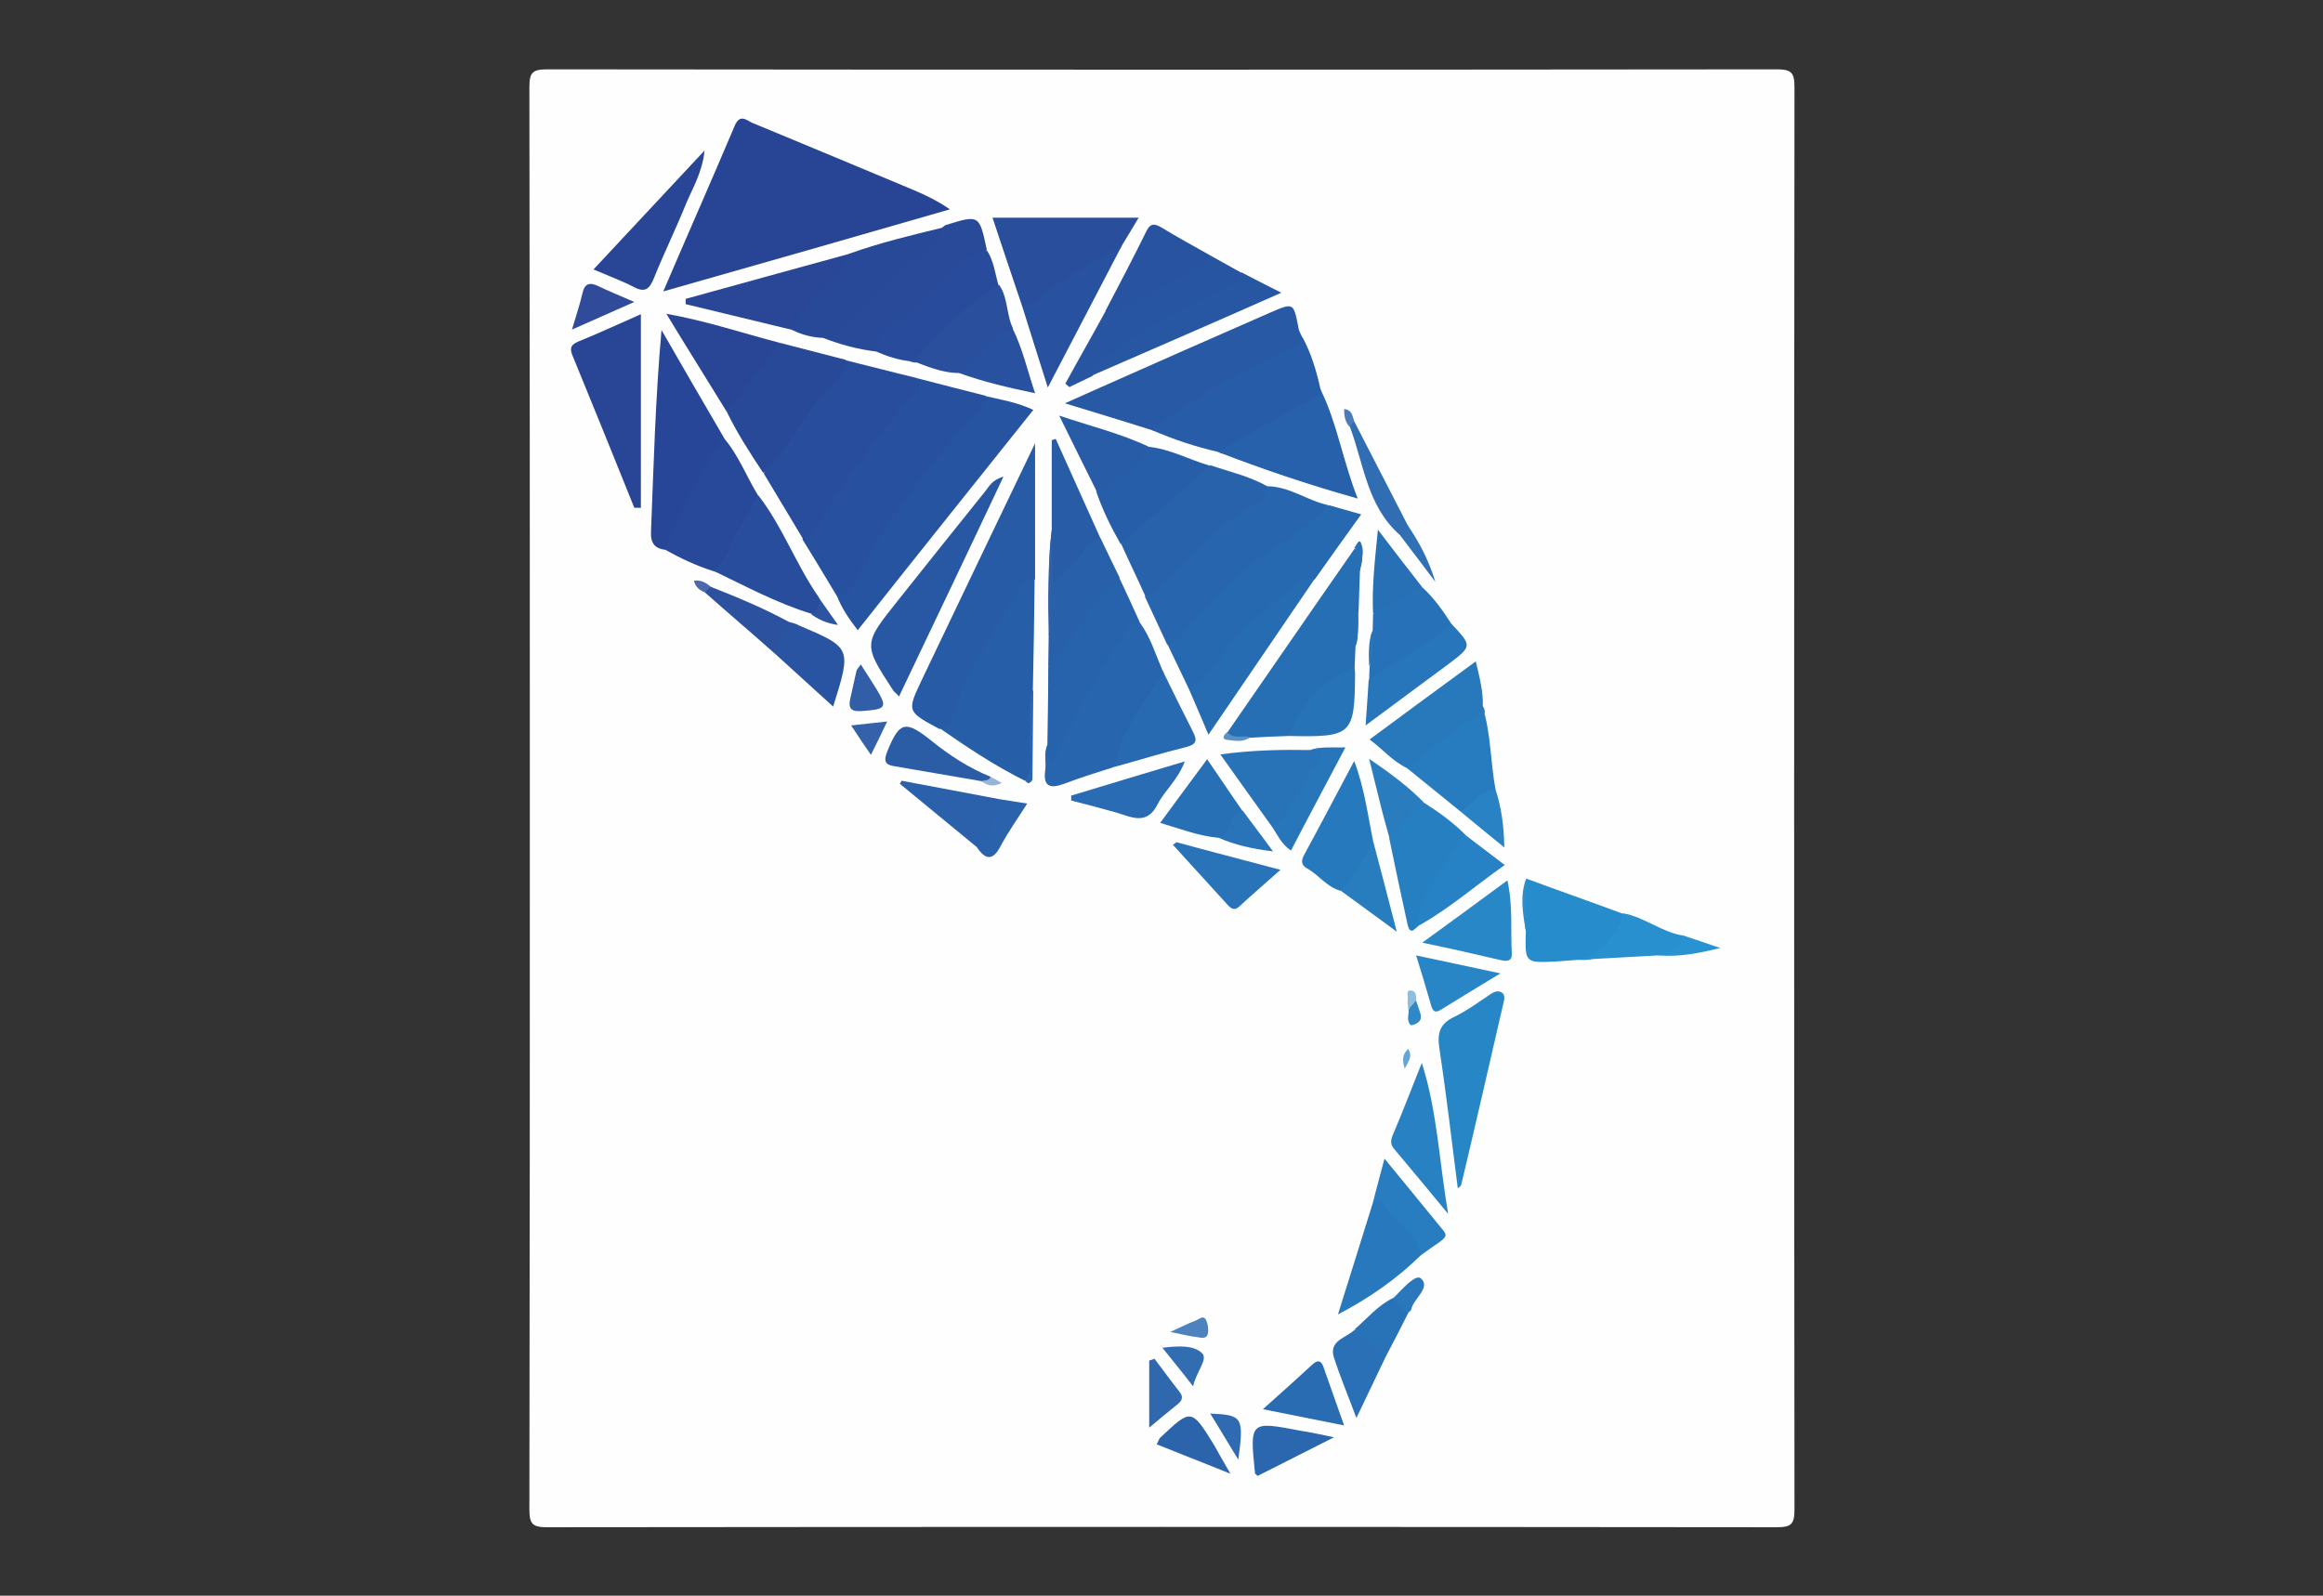 <?xml version="1.0" encoding="utf-8"?>
<!-- Generator: Adobe Illustrator 19.2.1, SVG Export Plug-In . SVG Version: 6.00 Build 0)  -->
<svg version="1.1" id="Calque_1" xmlns="http://www.w3.org/2000/svg" xmlns:xlink="http://www.w3.org/1999/xlink" x="0px" y="0px"
	 viewBox="0 0 529.2 363.6" style="enable-background:new 0 0 529.2 363.6;" xml:space="preserve">
<rect x="0" y="0" width="529.2" height="363.6" fill="#333333" stroke="none"/>
<style type="text/css">
	.st0{fill:#FEFEFE;}
	.st1{fill:#284595;}
	.st2{fill:#27519F;}
	.st3{fill:#284D9C;}
	.st4{fill:#275BA6;}
	.st5{fill:#2754A1;}
	.st6{fill:#2759A5;}
	.st7{fill:#275EA8;}
	.st8{fill:#2669B1;}
	.st9{fill:#266FB5;}
	.st10{fill:#2766AE;}
	.st11{fill:#275DA8;}
	.st12{fill:#284697;}
	.st13{fill:#2762AB;}
	.st14{fill:#294696;}
	.st15{fill:#284998;}
	.st16{fill:#294E9C;}
	.st17{fill:#2858A4;}
	.st18{fill:#2761AB;}
	.st19{fill:#2762AC;}
	.st20{fill:#2686C6;}
	.st21{fill:#284999;}
	.st22{fill:#284A99;}
	.st23{fill:#268CCB;}
	.st24{fill:#284898;}
	.st25{fill:#2855A1;}
	.st26{fill:#294697;}
	.st27{fill:#284C9B;}
	.st28{fill:#2779BC;}
	.st29{fill:#275EA9;}
	.st30{fill:#28529F;}
	.st31{fill:#2779BD;}
	.st32{fill:#266CB3;}
	.st33{fill:#267CBF;}
	.st34{fill:#267FC1;}
	.st35{fill:#2778BC;}
	.st36{fill:#2873B8;}
	.st37{fill:#2853A0;}
	.st38{fill:#2757A3;}
	.st39{fill:#2860AA;}
	.st40{fill:#2781C3;}
	.st41{fill:#2671B7;}
	.st42{fill:#294F9D;}
	.st43{fill:#276AB1;}
	.st44{fill:#2887C7;}
	.st45{fill:#2775BA;}
	.st46{fill:#295CA7;}
	.st47{fill:#2854A1;}
	.st48{fill:#2870B6;}
	.st49{fill:#2682C4;}
	.st50{fill:#296CB3;}
	.st51{fill:#2B61AA;}
	.st52{fill:#2974B9;}
	.st53{fill:#2773B8;}
	.st54{fill:#277DC0;}
	.st55{fill:#296CB2;}
	.st56{fill:#2B5DA7;}
	.st57{fill:#2970B6;}
	.st58{fill:#2B67AE;}
	.st59{fill:#2986C6;}
	.st60{fill:#2890CE;}
	.st61{fill:#2876BA;}
	.st62{fill:#2870B5;}
	.st63{fill:#2C519E;}
	.st64{fill:#287DBF;}
	.st65{fill:#2C64AC;}
	.st66{fill:#297DBF;}
	.st67{fill:#316DB2;}
	.st68{fill:#3068AE;}
	.st69{fill:#2F4B99;}
	.st70{fill:#2882C3;}
	.st71{fill:#2A63AC;}
	.st72{fill:#2973B8;}
	.st73{fill:#315EA7;}
	.st74{fill:#326DB2;}
	.st75{fill:#306AB0;}
	.st76{fill:#2893D0;}
	.st77{fill:#2A77BB;}
	.st78{fill:#3461A9;}
	.st79{fill:#4C82BD;}
	.st80{fill:#3070B5;}
	.st81{fill:#2C61AA;}
	.st82{fill:#2C65AD;}
	.st83{fill:#2C54A0;}
	.st84{fill:#3088C7;}
	.st85{fill:#2D8DCB;}
	.st86{fill:#296FB5;}
	.st87{fill:#64A5D4;}
	.st88{fill:#8DBEE0;}
	.st89{fill:#5C91C7;}
	.st90{fill:#4D69AB;}
	.st91{fill:#98B3D7;}
	.st92{fill:#4B7CB9;}
</style>
<g>
	<path class="st0" d="M120.7,181.4c0-53.8,0-107.7-0.1-161.5c0-3.4,0.7-4.1,4.1-4.1c93.3,0.1,186.7,0.1,280,0c3.4,0,4.1,0.7,4.1,4.1
		c-0.1,108-0.1,216,0,324c0,3.4-0.7,4.1-4.1,4.1c-93.3-0.1-186.7-0.1-280,0c-3.4,0-4.1-0.7-4.1-4.1
		C120.7,289.8,120.7,235.6,120.7,181.4z"/>
	<path class="st1" d="M151.1,66.4c5.7-13.3,11.1-25.5,16.3-37.8c1.2-2.8,2.8-1.1,4-0.6c11.4,4.7,22.8,9.5,34.1,14.2
		c3.6,1.5,7.3,3,10.9,5.5C195,53.9,173.6,60,151.1,66.4z"/>
	<path class="st2" d="M190.7,135.9c-2.6-4.3-5.2-8.7-7.9-13c6.8-11.3,14.4-22.1,22.9-32.2c1.2-1.4,2-3,2.9-4.6
		c5.3,1.4,10.6,2.7,16,4.1c1.3,2.2-0.6,3.3-1.7,4.6c-9.8,11.9-19.7,23.6-26.9,37.4C195.1,134.1,194.2,137.2,190.7,135.9z"/>
	<path class="st3" d="M208.7,86.1c1.1,1.5,0.6,2.6-0.5,3.9c-8.5,9.4-15.8,19.7-22.3,30.6c-0.7,1.2-1.4,2.2-2.9,2.3c-3-5-6-10-9-15
		c3.4-7.4,8.7-13.5,13.6-19.8c1.6-2.1,3.1-4.2,5.1-6C198,83.4,203.3,84.8,208.7,86.1z"/>
	<path class="st4" d="M214.3,166.1c-0.2,0-0.4,0-0.5-0.1c-7.2-3.9-7.2-3.9-3.8-11.1c8.6-18,17.2-36,25.8-53.9c0,10.3,0,20.6,0,30.9
		c-6.7,9.2-12.7,18.7-16.8,29.4C218.2,163.5,217.9,166.5,214.3,166.1z"/>
	<path class="st5" d="M190.7,135.9c3.1-0.3,3.8-3.1,4.9-5.1c7.1-14,17.3-25.8,27.4-37.6c0.8-0.9,1.6-1.7,1.7-2.9
		c3.5,0.8,7.1,1.4,10.7,3.1c-13.4,16.8-26.7,33.4-40,50.2C193.3,140.9,191.8,138.6,190.7,135.9z"/>
	<path class="st6" d="M262.4,98c-6.1-1.9-12.2-3.8-19.8-6.1c3.1-1.4,4.9-2.2,6.7-3c13.3-5.9,26.6-11.8,39.9-17.6
		c5.5-2.4,5.5-2.4,6.6,3.4c0.1,0.8,0.6,1.5,0.9,2.2c1.2,2.5-0.8,3.4-2.4,4c-10.3,4.2-19.6,10-28.7,16.3
		C264.7,97.8,263.7,98.6,262.4,98z"/>
	<path class="st7" d="M214.3,166.1c2.1-0.8,2.7-2.8,3.4-4.7c3.5-10,9.1-18.8,14.9-27.5c0.8-1.2,1.7-2,3.1-2.1
		c-0.1,8.4-0.2,16.7-0.4,25.1c-0.5,5.9-0.1,11.8-0.3,17.7c0,1.2,1,3.1-1.5,3.3C226.8,174.6,220.5,170.4,214.3,166.1z"/>
	<path class="st8" d="M270.8,156.9c-1.6-3.3-3.2-6.7-4.8-10c9.9-13.3,22.5-23.4,36.7-31.8c2.2,0.6,4.4,1.3,7.4,2.1
		c-3.7,5.1-7.1,9.9-10.5,14.7c-9.3,6-16.8,13.8-23.7,22.4C274.6,155.9,273.6,158.3,270.8,156.9z"/>
	<path class="st9" d="M293.7,167.7c-3,0.1-5.9,0.2-8.9,0.4c-1.9,0.1-4.1,1.6-5.2-1.2c9.7-14,19.3-28,29-41.9
		c2.8,1.2,1.4,3.4,1.2,5.3c-0.1,3-0.2,5.9-0.3,8.9c-0.7,2.7,0.4,5.5-0.7,8.1c-0.1,1.6-0.1,3.2-0.2,4.8
		C302.8,156.4,297.8,161.7,293.7,167.7z"/>
	<path class="st10" d="M302.6,115.1c-4.8,5.8-11.9,8.6-17.5,13.6c-5.4,4.9-10.9,9.6-15.3,15.4c-1,1.3-2,2.7-3.9,2.8
		c-1.7-3.7-3.4-7.3-5.1-11c8.2-9.5,17.5-17.8,27.8-25.1C293.8,110.8,297.8,114.1,302.6,115.1z"/>
	<path class="st10" d="M259.7,141.9c2.4,3.3,3.5,7.1,5.1,10.8c0.5,0.9,0.6,2,0,2.8c-4.3,6.1-7.1,13-11.1,19.3
		c-3.8,1.2-7.6,2.4-11.3,3.8c-3,1.1-4.8,0.8-4.3-3c0.3-2-0.4-4,0.5-5.9c2,2.1,2-0.5,2.3-1.2c4-8.3,8.4-16.4,13.9-23.9
		C255.9,143,256.8,140.5,259.7,141.9z"/>
	<path class="st11" d="M262.4,98c9.7-7,19.6-13.6,30.9-18c1.5-0.6,3.3-1,3.4-3.2c2,3.7,3.2,7.7,4.1,11.8c0.9,2.1-0.3,3.2-1.9,3.9
		c-6.2,2.7-12,6.2-17.6,10c-1.1,0.7-2.3,1.3-3.7,0.5C272.3,101.8,267.3,100.1,262.4,98z"/>
	<path class="st12" d="M151.6,125.3c-2.3-0.3-3.4-1.4-3.3-4c0.6-15.2,1-30.4,2.4-46.1c4.7,8.2,9.4,16.3,14.2,24.5
		c0.5,1.2-0.1,2.3-0.6,3.3c-4.1,6.6-7.3,13.7-10.9,20.6C152.8,124.2,152.3,124.9,151.6,125.3z"/>
	<path class="st13" d="M288.7,110.8c-0.1,3.3-3.2,4.1-5.2,5.4c-6.8,4.6-12.1,10.7-17.9,16.2c-1.4,1.3-2.4,3.2-4.7,3.4
		c-1.8-4-3.7-7.9-5.5-11.9c5.3-7.6,12.7-12.9,20.3-17.9C280.1,107.5,284.6,108.5,288.7,110.8z"/>
	<path class="st14" d="M144.5,115.7c-4.6-11.5-9.3-23-14-34.5c-0.7-1.6-0.7-2.6,1.3-3.4c4.7-1.9,9.4-4.1,14.2-6.2
		c0,15,0,29.5,0,44.1C145.5,115.7,145,115.7,144.5,115.7z"/>
	<path class="st15" d="M192.7,82c-0.6,4.7-4.7,7.1-7.3,10.4c-3.9,5.1-6.8,11-11.5,15.4c-3-4.5-5.9-9-8.3-13.9
		c2.8-6.2,6.6-11.6,12-15.8C182.6,79.4,187.6,80.7,192.7,82z"/>
	<path class="st16" d="M232.9,69.9c-2.3-6.8-4.6-13.7-6.8-20.3c11,0,21.7,0,33.3,0c-1.6,2.7-2.7,4.5-3.8,6.3
		c-1.2,2.4-3.6,3.1-5.7,4.4c-4.1,2.5-7.9,5.2-11.8,8C236.6,69.4,235.2,71.3,232.9,69.9z"/>
	<path class="st17" d="M204.8,158.7c-0.7-0.8-1-1-1.2-1.2c-7-10.7-7-10.7,0.9-20.6c6.6-8.3,13.3-16.7,19.9-24.9
		c0.9-1.1,1.5-2.6,4.2-3.4C220.6,125.6,212.8,141.9,204.8,158.7z"/>
	<path class="st18" d="M277.5,103c6.2-3.6,12.4-7.2,18.6-10.7c1.8-1,4.3-0.8,4.7-3.6c3.8,7.6,5,16,8.5,24.9
		C297.9,110.4,287.6,106.9,277.5,103z"/>
	<path class="st19" d="M259.7,141.9c-2.3-0.1-2.9,1.9-3.9,3.4c-6.3,8.7-11.1,18.4-16,28.4c-1.6-1.3-1-2.7-1.2-3.9
		c0.1-6,0.2-11.9,0.2-17.9c3.2-6.5,7.4-12.2,11.8-17.9c1-1.3,2.1-3.2,4.4-2.3C256.6,135.1,258.2,138.5,259.7,141.9z"/>
	<path class="st20" d="M332.1,270.8c-1.4-10.9-2.6-21.4-4.2-31.9c-0.5-3.4,0-5.6,3.4-7.2c2.9-1.4,5.6-3.4,8.3-5.2
		c0.9-0.6,1.9-0.9,2.7-0.2c0.4,0.3,0.5,1.2,0.3,1.8c-3.2,13.9-6.4,27.9-9.7,41.8C332.9,270.2,332.5,270.4,332.1,270.8z"/>
	<path class="st21" d="M151.6,125.3c3.3-9.1,8.1-17.4,13.2-25.6c3.4,3.9,5.2,8.8,7.9,13.2c-1.1,6.1-4.8,11.1-7.7,16.3
		c-0.5,0.8-1.4,1.4-2.6,0.9C158.6,128.9,155,127.2,151.6,125.3z"/>
	<path class="st22" d="M214.6,51.9c0.3-0.2,0.5-0.5,0.8-0.6c7.7-2.4,7.7-2.4,9.4,5.6c-6.8,5.1-12.7,11.2-19.3,16.5
		c-2.4,1.9-3.6,4.8-5.9,6.7c-4.2-0.5-8.2-1.6-12.1-3.1C196.1,68.1,205.2,59.8,214.6,51.9z"/>
	<path class="st23" d="M359.7,218.7c-1.8,0.1-3.6,0.3-5.4,0.4c-6.9,0.3-6.9,0.3-6.7-6.9c-0.6-4-0.8-8,0.1-12c7.3,2.7,14.7,5.3,22,8
		c1.1,0.5,1.6,1.4,0.9,2.4C367.9,214.4,365.9,219.3,359.7,218.7z"/>
	<path class="st24" d="M214.6,51.9c-2.2,5.5-7.6,7.8-11.6,11.6c-3.6,3.5-7.7,6.7-10.6,10.9c-1.2,1.8-2.8,2.8-4.9,2.6
		c-2.4-0.1-4.8-0.7-7-1.8c-1.1-1.6-0.2-2.8,0.7-4c3.7-4.8,7.8-9.3,12.3-13.4C200.5,55.3,207.6,53.6,214.6,51.9z"/>
	<path class="st3" d="M162.4,130c3.2-1.8,3.6-5.4,5.2-8.2c1.8-2.9,3.4-6,5.1-9c5.6,7.2,8.7,16,13.9,23.4c0.9,2.1,0.9,3.6-1.9,3.6
		C176.9,137.4,169.7,133.5,162.4,130z"/>
	<path class="st25" d="M275.7,58.2c2.3,1.3,4.7,2.6,7,3.9c1.1,3.6-2,4.2-3.9,5.1c-9.7,4.5-18.7,10-27.4,16.2c-1,0.7-1.9,1.3-2.6,2.3
		c-1.7,0.8-3.5,1.7-5.2,2.5c-0.3-0.3-0.6-0.5-0.9-0.8c3-5.5,6.1-10.9,9.1-16.4C260.1,67.4,267.6,62.3,275.7,58.2z"/>
	<path class="st26" d="M193.6,57.8c-2.4,5.6-8,8.5-11,13.6c-0.7,1.2-2,2.2-2,3.8c-8.1-2-16.3-3.9-24.4-5.9c0-0.4,0-0.8,0-1.2
		C168.6,64.7,181.1,61.2,193.6,57.8z"/>
	<path class="st27" d="M199.6,80.1c0.1-1.7,0.7-3.4,2-4.4c6.8-5.8,12.8-12.4,20-17.6c0.9-0.6,2.1-0.8,3.2-1.1
		c1.6,2.4,1.9,5.4,2.7,8.1c-5.1,6.3-12.3,10.5-17.5,16.9c-0.7,0.8-1.8,0.7-2.8,0.3C204.6,82,202.1,81.2,199.6,80.1z"/>
	<path class="st28" d="M320.5,175c-3.2-1.5-5.4-4.2-8.5-6.5c8.1-6,16-11.8,24.2-17.8c0.9,3.8,1.7,6.9,1.6,10.2
		c0.9,1.3,0.3,2.3-0.7,3c-4.9,3.4-9.4,7.3-14.2,10.8C322.1,175.2,321.3,175.4,320.5,175z"/>
	<path class="st29" d="M275.6,106.1c-6.8,6-13.5,12-20.3,17.9c-2.2-3.9-4.2-7.9-5.6-12.1c4.2-3.1,7.9-6.8,11.9-10.1
		C266.6,102.3,271,104.8,275.6,106.1z"/>
	<path class="st30" d="M232.9,69.9c3.8-1.1,6.2-4.3,9.5-6.2c4.4-2.6,8.8-5.2,13.2-7.8c-5.4,10.4-10.8,20.7-16.9,32.4
		C236.5,81.4,234.7,75.6,232.9,69.9z"/>
	<path class="st31" d="M305.5,203c-3.2-0.8-5-3.6-7.7-5.1c-1.5-0.8-1.4-1.9-0.6-3.3c3.7-6.8,7.3-13.7,11.3-21.2
		c2.4,6.4,3.1,12.4,4.3,18.2C312.6,196.4,309.2,201.6,305.5,203z"/>
	<path class="st32" d="M270.8,156.9c4.4-1.5,6.1-5.8,8.7-9c4.6-5.7,10.4-10,15.8-14.8c1.1-1,2.6-1.4,4.2-1.2
		c-7.9,11.6-15.8,23.2-24.2,35.5C273.6,163.4,272.2,160.1,270.8,156.9z"/>
	<path class="st14" d="M177.6,78.1c-4,5.3-8,10.6-12,15.8c-4.4-7.2-8.9-14.3-13.8-22.4C161.3,73.2,169.4,76,177.6,78.1z"/>
	<path class="st33" d="M320.5,175c5.6-4,10.4-9,16.4-12.4c0.4-0.3,0.5-1.1,0.8-1.7c2,6.2,1.8,12.7,3,19c-2.5,1.9-4.4,4.8-8,5
		C328.6,181.6,324.6,178.3,320.5,175z"/>
	<path class="st14" d="M135.2,61.4c8.6-9.2,16.6-17.8,25.3-27.1c-0.5,5-2.7,8.5-4.2,12.1c-2.3,5.7-5,11.2-7.3,16.9
		c-1,2.5-2,3.5-4.6,2.1C141.7,64,138.7,62.9,135.2,61.4z"/>
	<path class="st34" d="M324.4,182.9c3.3,2.1,6.5,4.4,9.3,7.2c1.3,1.9-0.3,3-1.3,4.2c-3.9,4.9-6.7,10.5-8.8,16.4
		c-1,0.3-2.3,3.1-3-0.3c-1.4-6.4-2.8-12.9-4.1-19.3C318.2,187.6,319.2,183.3,324.4,182.9z"/>
	<path class="st35" d="M323.7,286c-5.5,5.4-11.8,9.8-18.9,13.5c2.7-8.5,5.3-17,8-25.6c0.5-1.1,1.5-1.6,2.4-0.8
		c3.3,3.4,7.1,6.4,9,11.1C324.4,284.8,324.1,285.4,323.7,286z"/>
	<path class="st36" d="M289.5,188c-3.7-5.2-7.4-10.3-11.5-16.1c7.4-1,13.9-1.1,20.5-1c3-1.1,4.6,0.1,3,2.9c-2.6,4.4-5.2,8.9-8.2,13
		C292.5,188.1,291.2,189.1,289.5,188z"/>
	<path class="st37" d="M275.7,58.2c-0.1,0.3,0,0.8-0.2,0.9c-7,4.9-14.7,8.5-22.1,12.6c-0.3,0.2-1.1-0.5-1.6-0.8
		c3.2-6.1,6.4-12.2,9.4-18.3c1-2,2.1-1.5,3.5-0.7C268.3,54.1,272,56.1,275.7,58.2z"/>
	<path class="st38" d="M248.7,85.6c0.9-3.7,4.5-4.6,7-6.6c6.9-5.5,15-9.1,22.9-13.1c1.7-0.9,3.9-1.3,4.1-3.9
		c2.7,1.4,5.4,2.8,9.2,4.7C276.8,73.4,262.7,79.5,248.7,85.6z"/>
	<path class="st39" d="M255.1,131.7c-5.2,3.3-7.5,9-11.1,13.6c-1.7,2.2-2.6,5-5.2,6.5c0-2.3,0.1-4.7,0.1-7c0.6-3.7,0.1-7.5,0.3-11.2
		c1.7-4.4,5.6-7,8.5-10.5c0.8-0.9,2-1,3.1-0.3C252.2,125.8,253.7,128.8,255.1,131.7z"/>
	<path class="st40" d="M323.9,242.2c3.5,10.9,3.9,22,6,34.4c-4.7-5.7-8.5-10.3-12.3-14.8c-0.9-1-0.8-2-0.3-3.2
		C319.6,253.2,321.7,247.7,323.9,242.2z"/>
	<path class="st41" d="M324,133.8c2.6,2.4,4.7,5.3,6.6,8.3c0.2,0.5,0.3,1.2,0,1.4c-5.8,4.5-11.4,9.5-18.7,11.4c0-1,0.1-2,0.1-3
		c0.7-2.7-0.4-5.5,0.7-8.1c0-1.3,0.1-2.5,0.1-3.8C315.7,136.5,319.4,134.4,324,133.8z"/>
	<path class="st42" d="M207.3,82c1.6,0,2.2-1.2,3.1-2.2c5.2-5.6,10.6-10.9,17.2-14.9c2.1,3,1.6,6.8,3.2,10
		c-3.9,3.6-7.3,7.7-12.2,10.1C214.5,85,211,83.4,207.3,82z"/>
	<path class="st43" d="M253.7,174.8c1.5-7,5.6-12.8,9.4-18.7c0.7-1.1,1.7-2,1.7-3.4c2.3,4.7,4.6,9.4,7,14.1c1,2,0.7,2.8-1.5,3.4
		C264.6,171.6,259.2,173.3,253.7,174.8z"/>
	<path class="st44" d="M324,214.8c6.9-5,12.9-9.4,19.4-14.2c1.3,5.9,0.7,11.3,1,16.7c0.1,1.7-1.1,1.8-2.4,1.5
		C336.4,217.5,330.8,216.2,324,214.8z"/>
	<path class="st45" d="M311.8,154.9c6.2-4.4,13.2-7.6,18.8-12.8c4.8,5.1,4.8,5.1-0.6,9.2c-6,4.4-12,8.9-18.9,14
		C311.4,161.2,311.6,158,311.8,154.9z"/>
	<path class="st46" d="M250.8,122.9c-3.8,0.2-4.2,4.3-6.6,6.1c-1.6,1.2-2.9,2.6-4.4,3.9c-1.1-4-0.7-8.1-0.2-12.2
		c0-6.8,0-13.6,0-20.4c0.3-0.1,0.6-0.2,0.9-0.3C243.9,107.6,247.4,115.3,250.8,122.9z"/>
	<path class="st47" d="M179.7,141.7c0.8,0.2,1.6,0.4,2.3,0.8c12,5.1,12,5.1,7.8,18.5c-4.5-4.1-8.9-8.1-13.2-12
		C175.5,145.6,177.1,143.4,179.7,141.7z"/>
	<path class="st48" d="M277.6,190.9c-4.5-0.4-8.6-2-13.3-3.4c3.7-5,7.1-9.7,10.7-14.5c2.9,4.2,5.4,8,8,11.7
		C281.4,187,282.4,191.5,277.6,190.9z"/>
	<path class="st46" d="M261.7,101.8c-1.6,3.6-9,9.9-11.9,10.1c-2.7-5.4-5.4-10.9-8.5-17.2C248.7,97.2,255.4,98.8,261.7,101.8z"/>
	<path class="st49" d="M323.6,210.7c-1.3-1.7-0.2-3.1,0.4-4.6c2.4-5.8,6.3-10.8,9.6-16c2.9,2.2,5.8,4.4,9.2,7
		C336.1,201.8,330.3,206.9,323.6,210.7z"/>
	<path class="st50" d="M244,181.3c8.2-2.5,16.5-5,25.9-7.8c-1.6,4.3-4.6,6.6-6.2,9.8c-2.4,4.7-5.7,3-9.2,1.9c-3.5-1-7-1.9-10.5-2.8
		C244.1,182,244,181.6,244,181.3z"/>
	<path class="st51" d="M222.5,193c-5.8-4.8-11.7-9.6-17.5-14.4c0.1-0.2,0.3-0.5,0.4-0.7c7.4,1.4,14.9,2.8,22.3,4.2
		c1.4,3.5-0.5,6.6-1.6,9.7C225.6,193.3,224.1,193.9,222.5,193z"/>
	<path class="st52" d="M268,191.9c7.3,2,14.7,3.9,23.7,6.3c-3.6,3.2-6.4,5.6-9.1,8.1c-1.4,1.4-2.1,0.8-3.1-0.3
		c-4.1-4.5-8.2-9-12.3-13.5C267.5,192.3,267.8,192.1,268,191.9z"/>
	<path class="st53" d="M293.7,167.7c2.7-7.3,7.6-12.6,14.9-15.7c0,0.5,0.1,1,0.1,1.5C308.6,167.5,308,168,293.7,167.7z"/>
	<path class="st54" d="M323.7,286c-1.2-5.4-6.5-8-9.1-12.4c-0.1-0.2-1.2,0.2-1.8,0.3c0.7-2.9,1.5-5.7,2.6-9.9
		c4.9,6,9.2,11.2,13.5,16.5c1,1.2-0.1,1.8-0.8,2.4C326.7,283.9,325.2,284.9,323.7,286z"/>
	<path class="st55" d="M306.2,324.8c-6.4-1.3-11.9-2.4-18.5-3.7c4.3-3.8,7.8-7,11.3-10.2c1.2-1.1,2-0.9,2.5,0.6
		C303,315.7,304.4,319.8,306.2,324.8z"/>
	<path class="st56" d="M223.6,178c-6.6-1.1-13.2-2.3-19.8-3.4c-2-0.3-2.6-1-1.7-3.3c2.8-6.9,4.1-7.3,10.1-2.5
		c4.1,3.3,8.5,6.2,13.5,8.2C225.7,178.9,224.7,178.4,223.6,178z"/>
	<path class="st30" d="M218.5,85c3.7-3.8,7.1-8,12.2-10.1c2.2,4.4,3.3,9.3,5.1,14.7C229.6,88.3,224,87,218.5,85z"/>
	<path class="st57" d="M315.7,309.1c-2.1,4.4-4.2,8.8-6.7,14c-1.9-5.1-3.7-9.4-5.1-13.7c-1.3-4,2.8-4.5,4.7-6.4
		C312.2,303.6,315,305.1,315.7,309.1z"/>
	<path class="st58" d="M303.9,327.5c-6.5,3.3-12.1,6.1-17.4,8.8c-0.4-0.4-0.6-0.5-0.6-0.6c-1.2-11.9-1.2-11.9,10.3-9.7
		C298.3,326.3,300.5,326.8,303.9,327.5z"/>
	<path class="st59" d="M322.6,217.7c6.3,1.3,12,2.6,19.2,4.1c-5.3,3.2-9.4,5.7-13.6,8.3c-1.7,1.1-2-0.4-2.3-1.4
		C324.9,225.2,323.9,221.8,322.6,217.7z"/>
	<path class="st60" d="M359.7,218.7c5-1.5,9.5-6.3,10-10.6c4.9,0.8,8.9,4.4,13.9,5.1c0.3,4.4-3.1,4.1-5.9,4.5
		C371.7,218,365.7,218.4,359.7,218.7z"/>
	<path class="st61" d="M289.5,188c2,0,2.7-1.5,3.6-2.9c2.3-3.8,4.6-7.6,7.1-11.1c1.9-2.7,0.6-3-1.7-3c2.4-1,4.8-0.6,8-0.7
		c-4.2,8-8.3,15.6-12.4,23.5C291.8,192.3,290.9,189.9,289.5,188z"/>
	<path class="st62" d="M324,133.8c-3.7,2-7.5,4.1-11.2,6.1c-0.3-6.1,0.4-12.1,1.1-19.2C317.6,125.6,320.8,129.7,324,133.8z"/>
	<path class="st63" d="M179.7,141.7c-0.9,2.5-2.8,4.5-3.1,7.3c-5.3-4.7-10.7-9.3-16-14c-0.2-1.1,0.1-1.7,1.3-1.3
		C168,136.1,174,138.6,179.7,141.7z"/>
	<path class="st64" d="M305.5,203c3.3-3.2,5.2-7.4,7.3-11.4c1.7,6.5,3.4,12.9,5.4,20.7C313.2,208.6,309.3,205.8,305.5,203z"/>
	<path class="st65" d="M280.3,335.8c-6.3-2.5-11.5-4.6-16.8-6.7c0.4-0.7,0.5-1.2,0.8-1.5c7.1-6.7,7.1-6.7,12.3,1.7
		C277.6,331.1,278.6,332.9,280.3,335.8z"/>
	<path class="st66" d="M324.4,182.9c-4,1.4-4.3,6.4-7.8,8.3c-0.8-2.9-1.6-5.7-2.3-8.6c-0.7-2.8-1.4-5.6-2.4-9.7
		C316.9,176.3,320.9,179.3,324.4,182.9z"/>
	<path class="st67" d="M308.5,96c4.1,7.9,8.1,15.8,12.2,23.7c0.5,1.7,0.6,3-1.8,2.2c-7.5-6.6-8.2-16.2-11.4-24.7
		C307,96.1,307.6,95.8,308.5,96z"/>
	<path class="st36" d="M315.7,309.1c-2.4-2.1-4.7-4.1-7.1-6.2c2.9-2.5,5.3-5.5,8.9-7.2c1.8,0.4,2.8,1.6,3.4,3.3
		C319.2,302.4,317.5,305.7,315.7,309.1z"/>
	<path class="st68" d="M263,309.6c1.9,2.5,3.7,5,5.6,7.4c1.2,1.4,0.6,2.3-0.6,3.2c-1.9,1.5-3.8,3.1-6.2,5.1c0-5.6,0-10.4,0-15.3
		C262.3,309.9,262.7,309.7,263,309.6z"/>
	<path class="st69" d="M144.5,68.8c-5.1,2.3-9.3,4.1-14.2,6.3c1-3.3,1.8-5.8,2.4-8.3c0.5-2.3,1.7-2.5,3.6-1.6
		C138.6,66.3,141,67.3,144.5,68.8z"/>
	<path class="st70" d="M332.7,184.9c2.7-1.6,4.4-4.8,8-5c1.3,4,1.9,8.1,2,13.2C338.9,190,335.8,187.5,332.7,184.9z"/>
	<path class="st71" d="M222.5,193c1.8-0.2,2.8-1,3.2-3c0.5-2.7,1.3-5.3,2-7.9c1.9,0.3,3.9,0.6,6.3,1c-2.2,3.5-4.3,6.4-6,9.6
		C226.2,196.2,224.5,196,222.5,193z"/>
	<path class="st72" d="M277.6,190.9c3.3-0.7,2.1-5.5,5.5-6.2c2.1,2.9,4.3,5.7,6.9,9.3C285.1,193.4,281.3,192.5,277.6,190.9z"/>
	<path class="st73" d="M196.1,151.4c1.2,1.9,2.4,3.7,3.5,5.5c2.6,4.3,2.3,4.7-3,5.1c-2.3,0.2-3.5-0.2-2.9-2.8
		c0.5-2.1,0.9-4.2,1.4-6.3C195.2,152.5,195.6,152.1,196.1,151.4z"/>
	<path class="st74" d="M264.8,307.1c3.5-0.4,7.1-0.7,9.1,1.3c1.3,1.4-1.4,4.2-2.1,7.5C269.2,312.5,267.1,310,264.8,307.1z"/>
	<path class="st75" d="M275.7,322.1c7.4,0.3,7.7,0.8,6.4,10.5C279.8,328.9,277.9,325.6,275.7,322.1z"/>
	<path class="st76" d="M377.7,217.7c2.7-0.6,4.6-2.2,5.9-4.5c2.8,0.9,5.5,1.9,8.3,2.8C387.1,217.2,382.5,218.1,377.7,217.7z"/>
	<path class="st77" d="M320.9,299c-1.6-0.7-2.7-1.8-3.4-3.3c1.9-1.9,5-5.5,6.2-4.4c2.3,2.1-1.6,4.5-2.2,7
		C321.5,298.6,321.2,298.8,320.9,299z"/>
	<path class="st78" d="M202.1,164.4c-1.4,3-2.4,5-3.7,7.6c-1.6-2.3-2.8-4.1-4.5-6.7C196.9,165,199,164.7,202.1,164.4z"/>
	<path class="st79" d="M266.6,303.5c2.6-1.2,4.2-2,5.8-2.6c0.8-0.3,1.8-1.4,2.4,0c0.4,0.9,0.5,1.9,0.4,2.8c-0.2,1.4-1.4,1.2-2.3,1
		C271.2,304.5,269.4,304.1,266.6,303.5z"/>
	<path class="st80" d="M318.9,121.9c1.4-0.1,1.7-1,1.8-2.2c2.4,3.6,4.6,7.4,6.3,12.9C323.8,128.3,321.3,125.1,318.9,121.9z"/>
	<path class="st81" d="M239.6,120.7c0.1,4.1,0.1,8.1,0.2,12.2c-0.6,4,0.8,8.1-0.9,11.9C238.7,136.8,238.7,128.7,239.6,120.7z"/>
	<path class="st82" d="M233.6,178c2.2-3.5,0.6-7.3,1-10.9c0.4-3.3-0.7-6.8,0.8-10.1c-0.1,6.9-0.1,13.7-0.2,20.6
		c0,0.3-0.5,0.7-0.9,0.9C234.2,178.5,233.8,178.1,233.6,178z"/>
	<path class="st83" d="M184.7,139.9c1.6-0.7,2.1-2,1.9-3.6c1.3,1.8,2.6,3.7,4.3,6.1C188.1,142,186.4,141.1,184.7,139.9z"/>
	<path class="st84" d="M322.6,228c0.2,0.6,0.4,1.2,0.6,1.8c0.4,1.2,1.1,2.5-0.5,3.4c-0.4,0.2-1.1,0.5-1.3,0.4
		c-1.1-1-0.4-2.4-0.5-3.6C321.5,229.4,320.6,227.4,322.6,228z"/>
	<path class="st85" d="M347.7,200.1c0,4-0.1,8-0.1,12C346.9,208.1,346.2,204.1,347.7,200.1z"/>
	<path class="st86" d="M309.7,130.1c-0.4-1.8,0.7-3.8-1.2-5.3c0.6-0.5,1.2-2.8,1.8-0.3C310.8,126.2,310,128.3,309.7,130.1z"/>
	<path class="st45" d="M312.6,143.7c-0.2,2.7,0.8,5.5-0.7,8.1C311.8,149.1,311.7,146.4,312.6,143.7z"/>
	<path class="st86" d="M308.7,147.1c0.2-2.7-0.8-5.5,0.7-8.1C309.5,141.7,309.6,144.5,308.7,147.1z"/>
	<path class="st87" d="M320,243.5c-0.5-1.8-0.7-3.1,0.8-4.5C321.9,240.8,320.8,241.9,320,243.5z"/>
	<path class="st88" d="M322.6,228c-0.6,0.7-1.2,1.4-1.8,2c-0.1-0.8-0.2-1.6-0.1-2.4c0.1-0.7-0.5-2,0.7-1.9
		C322.6,225.7,322.7,227,322.6,228z"/>
	<path class="st89" d="M279.6,166.8c1.4,1.8,3.5,0.6,5.2,1.2c-1.6,1.2-3.4,0.8-5.1,0.6C278.2,168.5,278.7,167.5,279.6,166.8z"/>
	<path class="st90" d="M161.9,133.7c-0.4,0.4-0.9,0.8-1.3,1.3c-1.2-0.5-2.2-1.2-2.5-2.7C159.7,132.1,160.9,132.8,161.9,133.7z"/>
	<path class="st91" d="M223.6,178c0.7-0.3,1.7,0,2-1c0.8,0.4,1.6,0.8,2.6,1.4C226.3,179.4,224.9,179,223.6,178z"/>
	<path class="st92" d="M308.5,96c-0.4,0.4-0.7,0.8-1.1,1.2c-1-1.1-1.2-2.5-1.2-4C308.1,93.4,308.1,94.9,308.5,96z"/>
</g>
</svg>
